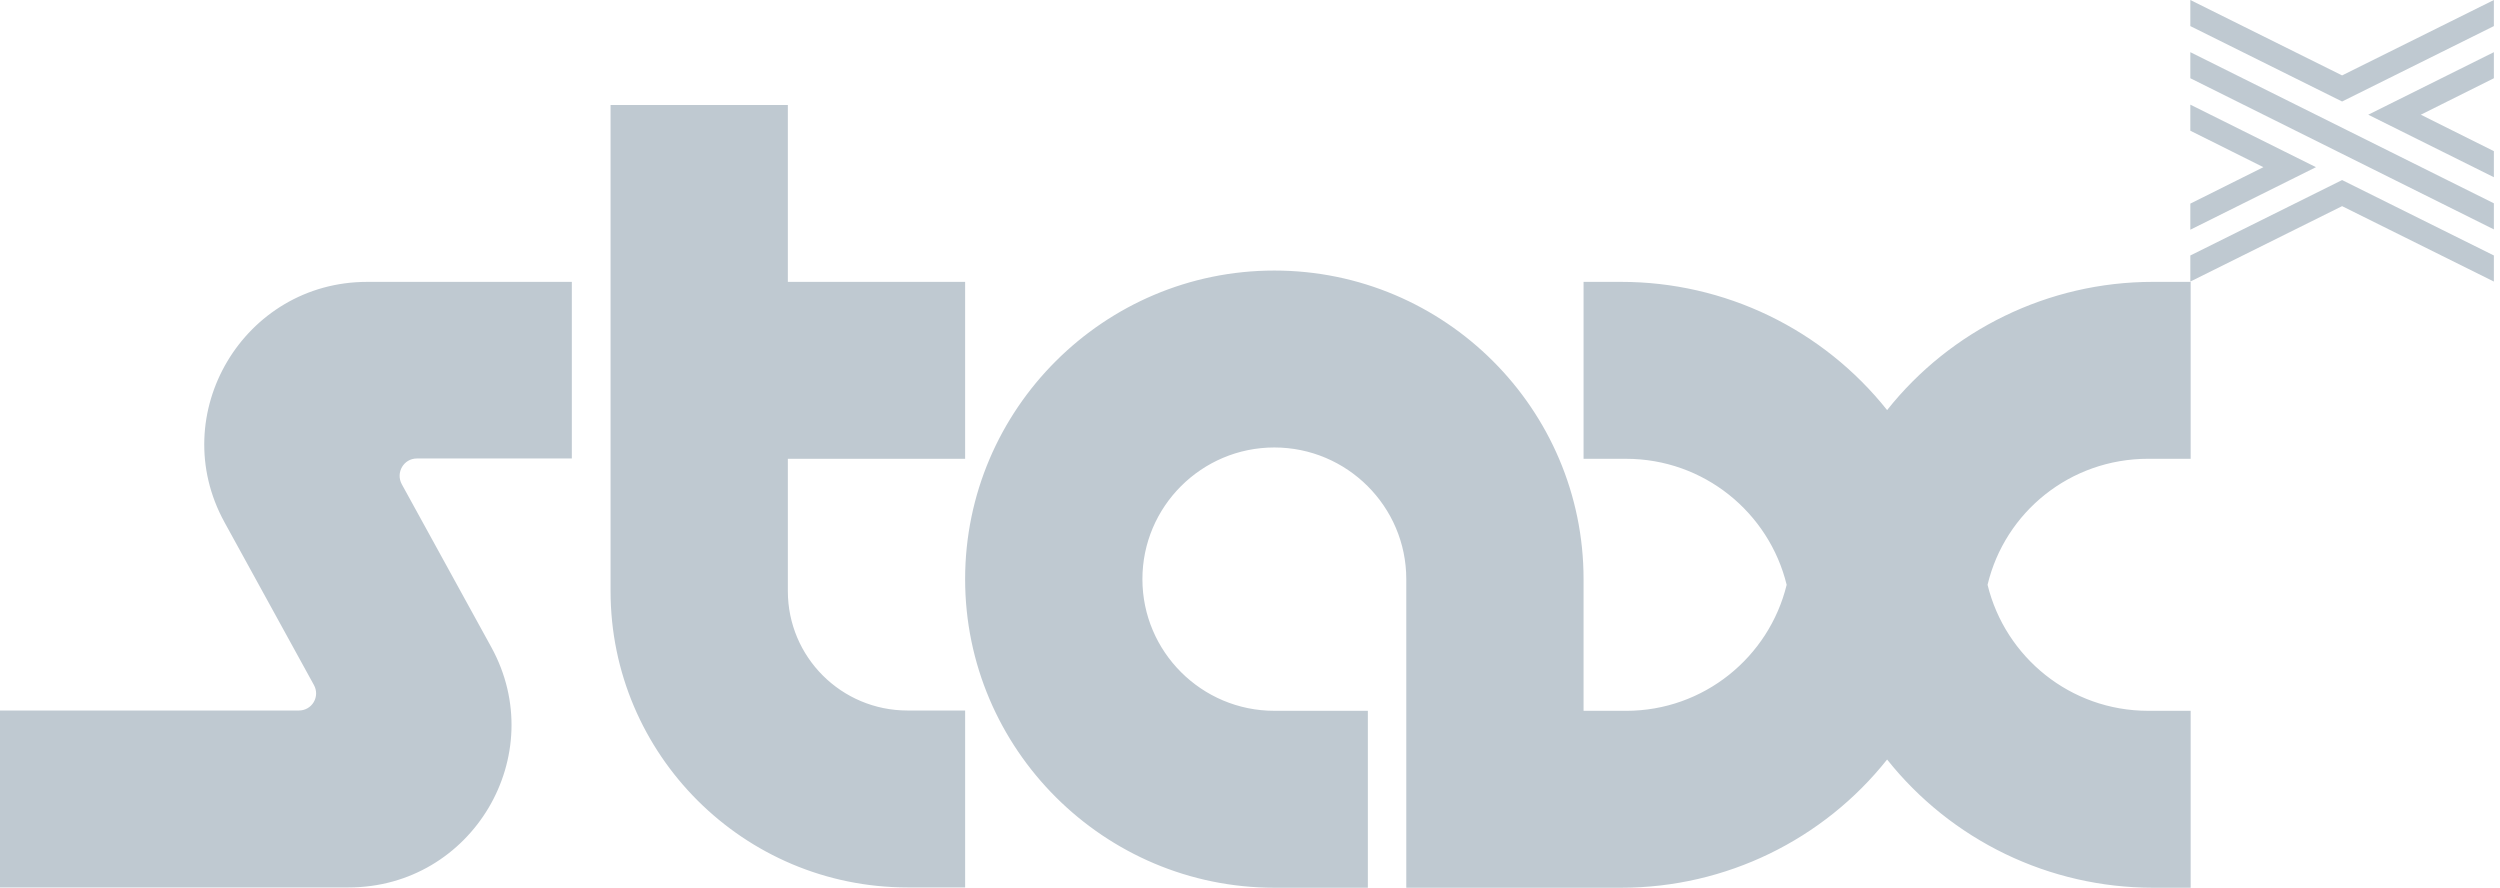 <svg width="383" height="136" viewBox="0 0 383 136" fill="none" xmlns="http://www.w3.org/2000/svg">
<path d="M335.559 16.032V20.026L346.751 25.611L335.559 31.195V35.192L354.806 25.611L335.559 16.032V16.032ZM335.559 39.14V43.135L358.809 31.582L382.062 43.135V39.14L358.809 27.585L335.559 39.14ZM358.809 11.553L335.559 0V3.997L358.809 15.55L382.062 3.997V0L358.809 11.553V11.553ZM382.062 27.154V23.157L370.87 17.573L382.062 11.988V7.992L362.815 17.573L382.062 27.152V27.154ZM335.559 11.986L382.062 35.144V31.147L335.559 7.992V11.988V11.986Z" fill="#BFC9D1"/>
<path d="M120.698 90.556V70.287H147.857V43.182H120.698V16.081H93.538V90.558C93.538 115.591 113.944 135.955 139.029 135.955H147.859V108.85H139.029C128.898 108.85 120.698 100.668 120.698 90.558V90.556ZM34.394 80.013L48.096 104.951C48.319 105.352 48.434 105.804 48.428 106.263C48.422 106.722 48.295 107.172 48.061 107.566C47.827 107.961 47.493 108.288 47.093 108.513C46.693 108.738 46.241 108.854 45.782 108.85H0V135.955H53.404C72.359 135.955 84.372 115.685 75.256 99.124L61.555 74.188C60.591 72.405 61.843 70.24 63.868 70.24H87.605V43.184H56.248C37.336 43.184 25.28 63.452 34.396 80.011L34.394 80.013ZM329.097 70.287H335.609V43.182H329.819C313.804 43.182 298.85 50.549 289.106 62.826C284.234 56.7 278.043 51.751 270.994 48.35C263.944 44.949 256.217 43.183 248.39 43.184H242.602V70.289H249.114C261.028 70.289 271.015 78.521 273.717 89.592C271.015 100.665 261.028 108.899 249.114 108.899H242.602V88.724C242.602 62.68 221.376 41.448 195.228 41.448C169.131 41.448 147.857 62.68 147.857 88.724C147.857 114.768 169.131 136 195.228 136H209.556V108.895H195.228C184.085 108.895 175.017 99.846 175.017 88.724C175.017 77.602 184.085 68.553 195.228 68.553C206.372 68.553 215.442 77.604 215.442 88.724V136H248.39C264.405 136 279.361 128.635 289.106 116.358C293.976 122.484 300.167 127.432 307.216 130.833C314.266 134.234 321.992 136 329.819 136H335.609V108.895H329.097C317.181 108.895 307.194 100.663 304.494 89.59C307.148 78.47 317.132 70.285 329.097 70.285V70.287Z" fill="#BFC9D1"/>
</svg>
